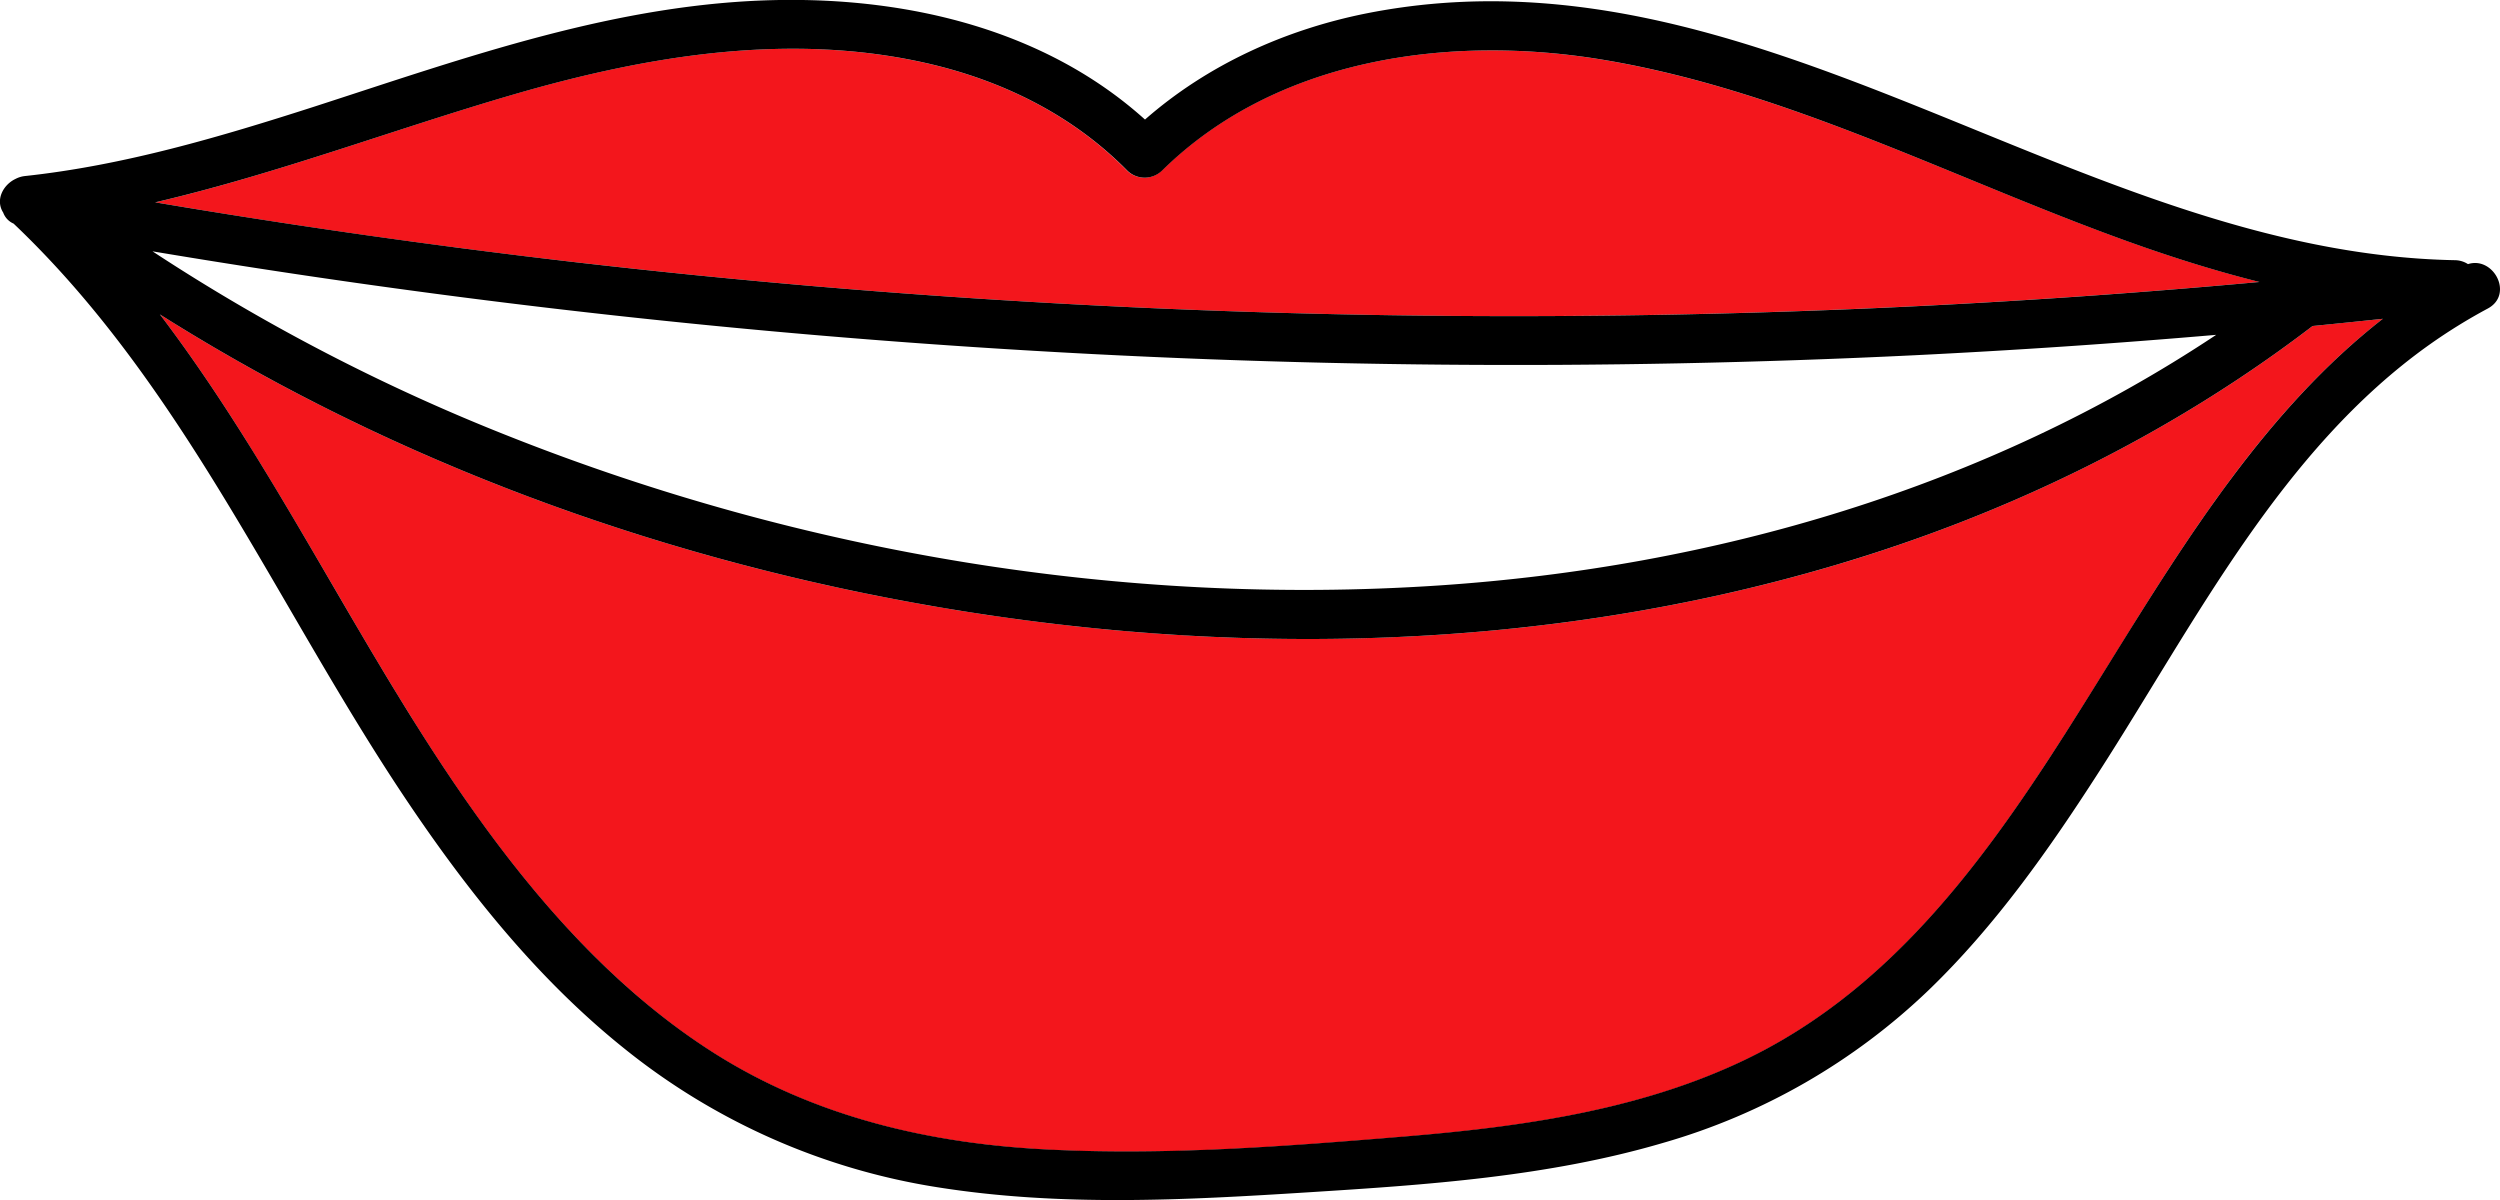 <svg xmlns="http://www.w3.org/2000/svg" viewBox="0 0 612.23 293.89"><defs><style>.cls-1{fill:#f3161c;}</style></defs><g id="Layer_2" data-name="Layer 2"><g id="Layer_1-2" data-name="Layer 1"><path class="cls-1" d="M566.33,79.84q8.61-.86,17.21-1.77c-28.27,22-48,53.66-66.75,84-23.49,37.89-48.11,77.87-89.84,97.72-25.7,12.22-54.6,16.24-82.68,18.57-29.55,2.45-59.58,4.78-89.23,3.13-28.78-1.59-56.82-8.42-81.22-24.21-22.49-14.55-40.83-34.92-56.39-56.53C88.9,161.07,68.69,115.85,39.15,77c55,34.74,117.53,58,181.3,70,76.72,14.45,157.6,13.3,232.57-9.68C493.75,124.82,532.47,105.76,566.33,79.84Z"/><path class="cls-1" d="M524.79,60.42c9.4,3.28,18.93,6.22,28.58,8.63q-91.58,8.39-183.67,8.37a2006.5,2006.5,0,0,1-227.9-13.1Q89.74,58.34,38,49.55c29.6-6.91,58.19-17.79,87.43-26.33,33.18-9.68,68.63-15.59,102.81-7.43,18.06,4.32,34.68,12.69,47.78,26a6.1,6.1,0,0,0,8.49,0c28.11-27.69,70.7-33.43,108.22-27.12C439.06,22.45,480.86,45.07,524.79,60.42Z"/><path d="M604.39,64.68c6.28-2,11.26,7.43,4.86,10.87A135,135,0,0,0,595,84.37c-36.45,25.88-57.39,68-81,104.68-12.17,18.94-25.32,37.62-41.57,53.31a156.19,156.19,0,0,1-65.21,37.54c-28.14,8.27-57.73,10.25-86.85,12.09-30.22,1.91-60.67,3.55-90.72-1.23a162.43,162.43,0,0,1-77.07-34.23c-21.14-17-38.29-38.58-53.31-61C67.69,148.34,45.06,94.39,3.33,54.76A4.66,4.66,0,0,1,.79,52.07c-2-3.13,0-6.83,3-8.25a6.49,6.49,0,0,1,2.33-.71c24.24-2.61,47.73-9.56,70.86-17C114.17,14.08,151.39.61,191,0c32.14-.49,65.2,7.48,89.4,29.28,15.3-13.41,34.26-22,54.22-26,95.33-18.93,173.75,58.75,266.66,60.44A6,6,0,0,1,604.39,64.68ZM583.54,78.07q-8.61.92-17.21,1.77c-33.86,25.92-72.58,45-113.31,57.47-75,23-155.85,24.13-232.57,9.68-63.77-12-126.26-35.24-181.3-70,29.54,38.84,49.75,84.06,78.28,123.69,15.56,21.61,33.9,42,56.39,56.53,24.4,15.79,52.44,22.62,81.22,24.21,29.65,1.65,59.68-.68,89.23-3.13,28.08-2.33,57-6.35,82.68-18.57,41.73-19.85,66.35-59.83,89.84-97.72C535.57,131.73,555.27,100.11,583.54,78.07Zm-30.17-9c-9.65-2.41-19.18-5.35-28.58-8.63-43.93-15.35-85.73-38-132-45.77-37.52-6.31-80.11-.57-108.22,27.12a6.1,6.1,0,0,1-8.49,0c-13.1-13.29-29.72-21.66-47.78-26-34.18-8.16-69.63-2.25-102.81,7.43C96.22,31.76,67.63,42.64,38,49.55Q89.72,58.3,141.8,64.32a2006.5,2006.5,0,0,0,227.9,13.1Q461.68,77.47,553.37,69.05ZM542.73,82q-36.92,3.18-73.93,5a2006.88,2006.88,0,0,1-230.21-2A2017.67,2017.67,0,0,1,37.35,61.55a479.54,479.54,0,0,0,87.57,45.39c71.79,28.41,150.1,41.56,227.23,36.45C419.58,138.92,486.38,119.49,542.73,82Z"/></g></g></svg>